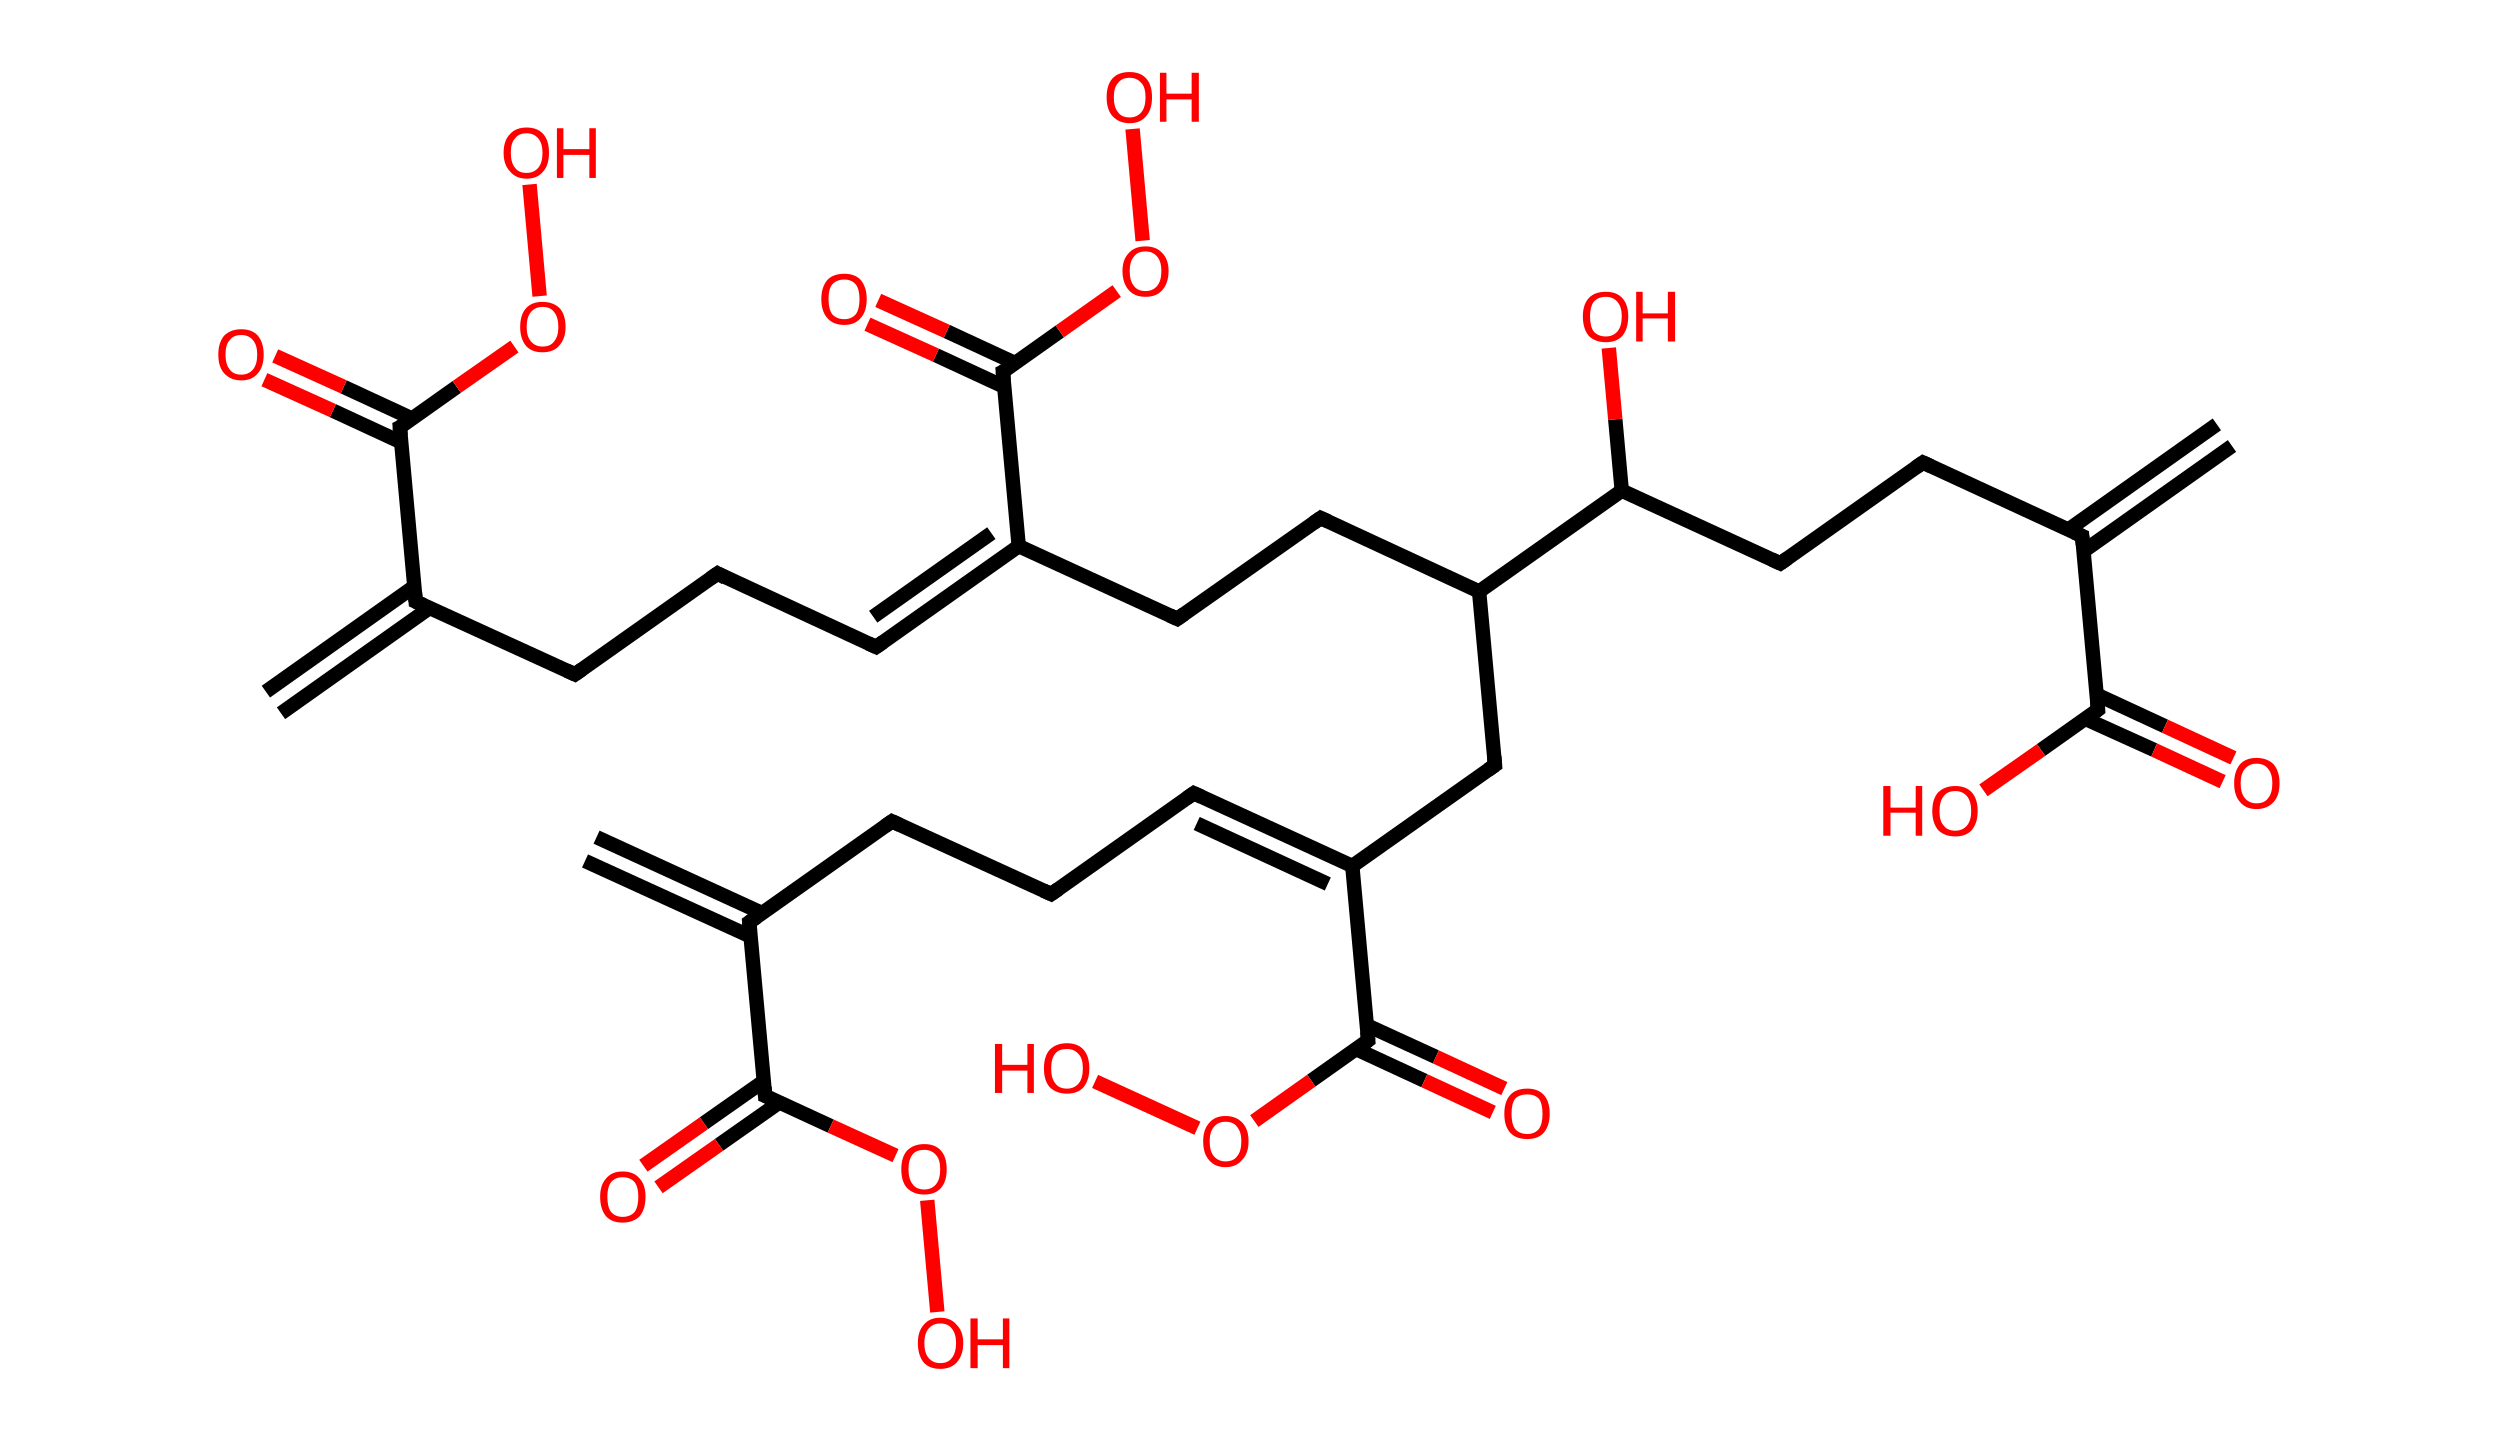 <?xml version='1.0' encoding='ASCII' standalone='yes'?>
<svg xmlns="http://www.w3.org/2000/svg" xmlns:rdkit="http://www.rdkit.org/xml" xmlns:xlink="http://www.w3.org/1999/xlink" version="1.1" baseProfile="full" xml:space="preserve" width="347px" height="200px" viewBox="0 0 347 200">
<!-- END OF HEADER -->
<rect style="opacity:1.0;fill:#FFFFFF;stroke:none" width="347.0" height="200.0" x="0.0" y="0.0"> </rect>
<path class="bond-0 atom-0 atom-1" d="M 309.8,61.9 L 289.2,76.5" style="fill:none;fill-rule:evenodd;stroke:#000000;stroke-width:2.0px;stroke-linecap:butt;stroke-linejoin:miter;stroke-opacity:1"/>
<path class="bond-0 atom-0 atom-1" d="M 307.7,58.9 L 287.1,73.5" style="fill:none;fill-rule:evenodd;stroke:#000000;stroke-width:2.0px;stroke-linecap:butt;stroke-linejoin:miter;stroke-opacity:1"/>
<path class="bond-1 atom-1 atom-2" d="M 289.0,74.4 L 266.9,64.2" style="fill:none;fill-rule:evenodd;stroke:#000000;stroke-width:2.0px;stroke-linecap:butt;stroke-linejoin:miter;stroke-opacity:1"/>
<path class="bond-2 atom-2 atom-3" d="M 266.9,64.2 L 247.1,78.2" style="fill:none;fill-rule:evenodd;stroke:#000000;stroke-width:2.0px;stroke-linecap:butt;stroke-linejoin:miter;stroke-opacity:1"/>
<path class="bond-3 atom-3 atom-4" d="M 247.1,78.2 L 225.1,68.1" style="fill:none;fill-rule:evenodd;stroke:#000000;stroke-width:2.0px;stroke-linecap:butt;stroke-linejoin:miter;stroke-opacity:1"/>
<path class="bond-4 atom-4 atom-5" d="M 225.1,68.1 L 224.2,58.2" style="fill:none;fill-rule:evenodd;stroke:#000000;stroke-width:2.0px;stroke-linecap:butt;stroke-linejoin:miter;stroke-opacity:1"/>
<path class="bond-4 atom-4 atom-5" d="M 224.2,58.2 L 223.3,48.3" style="fill:none;fill-rule:evenodd;stroke:#FF0000;stroke-width:2.0px;stroke-linecap:butt;stroke-linejoin:miter;stroke-opacity:1"/>
<path class="bond-5 atom-4 atom-6" d="M 225.1,68.1 L 205.3,82.1" style="fill:none;fill-rule:evenodd;stroke:#000000;stroke-width:2.0px;stroke-linecap:butt;stroke-linejoin:miter;stroke-opacity:1"/>
<path class="bond-6 atom-6 atom-7" d="M 205.3,82.1 L 183.3,71.9" style="fill:none;fill-rule:evenodd;stroke:#000000;stroke-width:2.0px;stroke-linecap:butt;stroke-linejoin:miter;stroke-opacity:1"/>
<path class="bond-7 atom-7 atom-8" d="M 183.3,71.9 L 163.4,85.9" style="fill:none;fill-rule:evenodd;stroke:#000000;stroke-width:2.0px;stroke-linecap:butt;stroke-linejoin:miter;stroke-opacity:1"/>
<path class="bond-8 atom-8 atom-9" d="M 163.4,85.9 L 141.4,75.8" style="fill:none;fill-rule:evenodd;stroke:#000000;stroke-width:2.0px;stroke-linecap:butt;stroke-linejoin:miter;stroke-opacity:1"/>
<path class="bond-9 atom-9 atom-10" d="M 141.4,75.8 L 121.6,89.8" style="fill:none;fill-rule:evenodd;stroke:#000000;stroke-width:2.0px;stroke-linecap:butt;stroke-linejoin:miter;stroke-opacity:1"/>
<path class="bond-9 atom-9 atom-10" d="M 137.6,74.0 L 121.2,85.6" style="fill:none;fill-rule:evenodd;stroke:#000000;stroke-width:2.0px;stroke-linecap:butt;stroke-linejoin:miter;stroke-opacity:1"/>
<path class="bond-10 atom-10 atom-11" d="M 121.6,89.8 L 99.6,79.6" style="fill:none;fill-rule:evenodd;stroke:#000000;stroke-width:2.0px;stroke-linecap:butt;stroke-linejoin:miter;stroke-opacity:1"/>
<path class="bond-11 atom-11 atom-12" d="M 99.6,79.6 L 79.8,93.6" style="fill:none;fill-rule:evenodd;stroke:#000000;stroke-width:2.0px;stroke-linecap:butt;stroke-linejoin:miter;stroke-opacity:1"/>
<path class="bond-12 atom-12 atom-13" d="M 79.8,93.6 L 57.7,83.5" style="fill:none;fill-rule:evenodd;stroke:#000000;stroke-width:2.0px;stroke-linecap:butt;stroke-linejoin:miter;stroke-opacity:1"/>
<path class="bond-13 atom-13 atom-14" d="M 57.5,81.4 L 36.9,96.0" style="fill:none;fill-rule:evenodd;stroke:#000000;stroke-width:2.0px;stroke-linecap:butt;stroke-linejoin:miter;stroke-opacity:1"/>
<path class="bond-13 atom-13 atom-14" d="M 59.6,84.4 L 39.0,99.0" style="fill:none;fill-rule:evenodd;stroke:#000000;stroke-width:2.0px;stroke-linecap:butt;stroke-linejoin:miter;stroke-opacity:1"/>
<path class="bond-14 atom-13 atom-15" d="M 57.7,83.5 L 55.5,59.3" style="fill:none;fill-rule:evenodd;stroke:#000000;stroke-width:2.0px;stroke-linecap:butt;stroke-linejoin:miter;stroke-opacity:1"/>
<path class="bond-15 atom-15 atom-16" d="M 57.2,58.1 L 47.7,53.7" style="fill:none;fill-rule:evenodd;stroke:#000000;stroke-width:2.0px;stroke-linecap:butt;stroke-linejoin:miter;stroke-opacity:1"/>
<path class="bond-15 atom-15 atom-16" d="M 47.7,53.7 L 38.2,49.4" style="fill:none;fill-rule:evenodd;stroke:#FF0000;stroke-width:2.0px;stroke-linecap:butt;stroke-linejoin:miter;stroke-opacity:1"/>
<path class="bond-15 atom-15 atom-16" d="M 55.7,61.4 L 46.2,57.0" style="fill:none;fill-rule:evenodd;stroke:#000000;stroke-width:2.0px;stroke-linecap:butt;stroke-linejoin:miter;stroke-opacity:1"/>
<path class="bond-15 atom-15 atom-16" d="M 46.2,57.0 L 36.7,52.7" style="fill:none;fill-rule:evenodd;stroke:#FF0000;stroke-width:2.0px;stroke-linecap:butt;stroke-linejoin:miter;stroke-opacity:1"/>
<path class="bond-16 atom-15 atom-17" d="M 55.5,59.3 L 63.4,53.7" style="fill:none;fill-rule:evenodd;stroke:#000000;stroke-width:2.0px;stroke-linecap:butt;stroke-linejoin:miter;stroke-opacity:1"/>
<path class="bond-16 atom-15 atom-17" d="M 63.4,53.7 L 71.4,48.1" style="fill:none;fill-rule:evenodd;stroke:#FF0000;stroke-width:2.0px;stroke-linecap:butt;stroke-linejoin:miter;stroke-opacity:1"/>
<path class="bond-17 atom-17 atom-18" d="M 74.9,41.1 L 73.5,25.6" style="fill:none;fill-rule:evenodd;stroke:#FF0000;stroke-width:2.0px;stroke-linecap:butt;stroke-linejoin:miter;stroke-opacity:1"/>
<path class="bond-18 atom-9 atom-19" d="M 141.4,75.8 L 139.2,51.6" style="fill:none;fill-rule:evenodd;stroke:#000000;stroke-width:2.0px;stroke-linecap:butt;stroke-linejoin:miter;stroke-opacity:1"/>
<path class="bond-19 atom-19 atom-20" d="M 140.9,50.4 L 131.4,46.0" style="fill:none;fill-rule:evenodd;stroke:#000000;stroke-width:2.0px;stroke-linecap:butt;stroke-linejoin:miter;stroke-opacity:1"/>
<path class="bond-19 atom-19 atom-20" d="M 131.4,46.0 L 121.9,41.7" style="fill:none;fill-rule:evenodd;stroke:#FF0000;stroke-width:2.0px;stroke-linecap:butt;stroke-linejoin:miter;stroke-opacity:1"/>
<path class="bond-19 atom-19 atom-20" d="M 139.4,53.7 L 129.9,49.3" style="fill:none;fill-rule:evenodd;stroke:#000000;stroke-width:2.0px;stroke-linecap:butt;stroke-linejoin:miter;stroke-opacity:1"/>
<path class="bond-19 atom-19 atom-20" d="M 129.9,49.3 L 120.4,45.0" style="fill:none;fill-rule:evenodd;stroke:#FF0000;stroke-width:2.0px;stroke-linecap:butt;stroke-linejoin:miter;stroke-opacity:1"/>
<path class="bond-20 atom-19 atom-21" d="M 139.2,51.6 L 147.1,46.0" style="fill:none;fill-rule:evenodd;stroke:#000000;stroke-width:2.0px;stroke-linecap:butt;stroke-linejoin:miter;stroke-opacity:1"/>
<path class="bond-20 atom-19 atom-21" d="M 147.1,46.0 L 155.0,40.4" style="fill:none;fill-rule:evenodd;stroke:#FF0000;stroke-width:2.0px;stroke-linecap:butt;stroke-linejoin:miter;stroke-opacity:1"/>
<path class="bond-21 atom-21 atom-22" d="M 158.6,33.4 L 157.2,17.9" style="fill:none;fill-rule:evenodd;stroke:#FF0000;stroke-width:2.0px;stroke-linecap:butt;stroke-linejoin:miter;stroke-opacity:1"/>
<path class="bond-22 atom-6 atom-23" d="M 205.3,82.1 L 207.5,106.2" style="fill:none;fill-rule:evenodd;stroke:#000000;stroke-width:2.0px;stroke-linecap:butt;stroke-linejoin:miter;stroke-opacity:1"/>
<path class="bond-23 atom-23 atom-24" d="M 207.5,106.2 L 187.7,120.2" style="fill:none;fill-rule:evenodd;stroke:#000000;stroke-width:2.0px;stroke-linecap:butt;stroke-linejoin:miter;stroke-opacity:1"/>
<path class="bond-24 atom-24 atom-25" d="M 187.7,120.2 L 165.7,110.1" style="fill:none;fill-rule:evenodd;stroke:#000000;stroke-width:2.0px;stroke-linecap:butt;stroke-linejoin:miter;stroke-opacity:1"/>
<path class="bond-24 atom-24 atom-25" d="M 184.3,122.7 L 166.1,114.3" style="fill:none;fill-rule:evenodd;stroke:#000000;stroke-width:2.0px;stroke-linecap:butt;stroke-linejoin:miter;stroke-opacity:1"/>
<path class="bond-25 atom-25 atom-26" d="M 165.7,110.1 L 145.9,124.1" style="fill:none;fill-rule:evenodd;stroke:#000000;stroke-width:2.0px;stroke-linecap:butt;stroke-linejoin:miter;stroke-opacity:1"/>
<path class="bond-26 atom-26 atom-27" d="M 145.9,124.1 L 123.8,114.0" style="fill:none;fill-rule:evenodd;stroke:#000000;stroke-width:2.0px;stroke-linecap:butt;stroke-linejoin:miter;stroke-opacity:1"/>
<path class="bond-27 atom-27 atom-28" d="M 123.8,114.0 L 104.0,128.0" style="fill:none;fill-rule:evenodd;stroke:#000000;stroke-width:2.0px;stroke-linecap:butt;stroke-linejoin:miter;stroke-opacity:1"/>
<path class="bond-28 atom-28 atom-29" d="M 105.7,126.7 L 82.8,116.2" style="fill:none;fill-rule:evenodd;stroke:#000000;stroke-width:2.0px;stroke-linecap:butt;stroke-linejoin:miter;stroke-opacity:1"/>
<path class="bond-28 atom-28 atom-29" d="M 104.2,130.0 L 81.2,119.5" style="fill:none;fill-rule:evenodd;stroke:#000000;stroke-width:2.0px;stroke-linecap:butt;stroke-linejoin:miter;stroke-opacity:1"/>
<path class="bond-29 atom-28 atom-30" d="M 104.0,128.0 L 106.2,152.1" style="fill:none;fill-rule:evenodd;stroke:#000000;stroke-width:2.0px;stroke-linecap:butt;stroke-linejoin:miter;stroke-opacity:1"/>
<path class="bond-30 atom-30 atom-31" d="M 106.1,150.0 L 97.7,155.9" style="fill:none;fill-rule:evenodd;stroke:#000000;stroke-width:2.0px;stroke-linecap:butt;stroke-linejoin:miter;stroke-opacity:1"/>
<path class="bond-30 atom-30 atom-31" d="M 97.7,155.9 L 89.3,161.8" style="fill:none;fill-rule:evenodd;stroke:#FF0000;stroke-width:2.0px;stroke-linecap:butt;stroke-linejoin:miter;stroke-opacity:1"/>
<path class="bond-30 atom-30 atom-31" d="M 108.2,153.0 L 99.8,158.9" style="fill:none;fill-rule:evenodd;stroke:#000000;stroke-width:2.0px;stroke-linecap:butt;stroke-linejoin:miter;stroke-opacity:1"/>
<path class="bond-30 atom-30 atom-31" d="M 99.8,158.9 L 91.4,164.8" style="fill:none;fill-rule:evenodd;stroke:#FF0000;stroke-width:2.0px;stroke-linecap:butt;stroke-linejoin:miter;stroke-opacity:1"/>
<path class="bond-31 atom-30 atom-32" d="M 106.2,152.1 L 115.3,156.3" style="fill:none;fill-rule:evenodd;stroke:#000000;stroke-width:2.0px;stroke-linecap:butt;stroke-linejoin:miter;stroke-opacity:1"/>
<path class="bond-31 atom-30 atom-32" d="M 115.3,156.3 L 124.3,160.4" style="fill:none;fill-rule:evenodd;stroke:#FF0000;stroke-width:2.0px;stroke-linecap:butt;stroke-linejoin:miter;stroke-opacity:1"/>
<path class="bond-32 atom-32 atom-33" d="M 128.7,166.6 L 130.1,182.1" style="fill:none;fill-rule:evenodd;stroke:#FF0000;stroke-width:2.0px;stroke-linecap:butt;stroke-linejoin:miter;stroke-opacity:1"/>
<path class="bond-33 atom-24 atom-34" d="M 187.7,120.2 L 189.9,144.4" style="fill:none;fill-rule:evenodd;stroke:#000000;stroke-width:2.0px;stroke-linecap:butt;stroke-linejoin:miter;stroke-opacity:1"/>
<path class="bond-34 atom-34 atom-35" d="M 188.2,145.6 L 197.7,150.0" style="fill:none;fill-rule:evenodd;stroke:#000000;stroke-width:2.0px;stroke-linecap:butt;stroke-linejoin:miter;stroke-opacity:1"/>
<path class="bond-34 atom-34 atom-35" d="M 197.7,150.0 L 207.2,154.4" style="fill:none;fill-rule:evenodd;stroke:#FF0000;stroke-width:2.0px;stroke-linecap:butt;stroke-linejoin:miter;stroke-opacity:1"/>
<path class="bond-34 atom-34 atom-35" d="M 189.7,142.3 L 199.3,146.7" style="fill:none;fill-rule:evenodd;stroke:#000000;stroke-width:2.0px;stroke-linecap:butt;stroke-linejoin:miter;stroke-opacity:1"/>
<path class="bond-34 atom-34 atom-35" d="M 199.3,146.7 L 208.8,151.1" style="fill:none;fill-rule:evenodd;stroke:#FF0000;stroke-width:2.0px;stroke-linecap:butt;stroke-linejoin:miter;stroke-opacity:1"/>
<path class="bond-35 atom-34 atom-36" d="M 189.9,144.4 L 182.0,150.0" style="fill:none;fill-rule:evenodd;stroke:#000000;stroke-width:2.0px;stroke-linecap:butt;stroke-linejoin:miter;stroke-opacity:1"/>
<path class="bond-35 atom-34 atom-36" d="M 182.0,150.0 L 174.1,155.6" style="fill:none;fill-rule:evenodd;stroke:#FF0000;stroke-width:2.0px;stroke-linecap:butt;stroke-linejoin:miter;stroke-opacity:1"/>
<path class="bond-36 atom-36 atom-37" d="M 166.2,156.6 L 152.0,150.1" style="fill:none;fill-rule:evenodd;stroke:#FF0000;stroke-width:2.0px;stroke-linecap:butt;stroke-linejoin:miter;stroke-opacity:1"/>
<path class="bond-37 atom-1 atom-38" d="M 289.0,74.4 L 291.2,98.5" style="fill:none;fill-rule:evenodd;stroke:#000000;stroke-width:2.0px;stroke-linecap:butt;stroke-linejoin:miter;stroke-opacity:1"/>
<path class="bond-38 atom-38 atom-39" d="M 289.5,99.8 L 299.0,104.1" style="fill:none;fill-rule:evenodd;stroke:#000000;stroke-width:2.0px;stroke-linecap:butt;stroke-linejoin:miter;stroke-opacity:1"/>
<path class="bond-38 atom-38 atom-39" d="M 299.0,104.1 L 308.5,108.5" style="fill:none;fill-rule:evenodd;stroke:#FF0000;stroke-width:2.0px;stroke-linecap:butt;stroke-linejoin:miter;stroke-opacity:1"/>
<path class="bond-38 atom-38 atom-39" d="M 291.0,96.4 L 300.5,100.8" style="fill:none;fill-rule:evenodd;stroke:#000000;stroke-width:2.0px;stroke-linecap:butt;stroke-linejoin:miter;stroke-opacity:1"/>
<path class="bond-38 atom-38 atom-39" d="M 300.5,100.8 L 310.0,105.2" style="fill:none;fill-rule:evenodd;stroke:#FF0000;stroke-width:2.0px;stroke-linecap:butt;stroke-linejoin:miter;stroke-opacity:1"/>
<path class="bond-39 atom-38 atom-40" d="M 291.2,98.5 L 283.3,104.1" style="fill:none;fill-rule:evenodd;stroke:#000000;stroke-width:2.0px;stroke-linecap:butt;stroke-linejoin:miter;stroke-opacity:1"/>
<path class="bond-39 atom-38 atom-40" d="M 283.3,104.1 L 275.3,109.7" style="fill:none;fill-rule:evenodd;stroke:#FF0000;stroke-width:2.0px;stroke-linecap:butt;stroke-linejoin:miter;stroke-opacity:1"/>
<path d="M 287.9,73.9 L 289.0,74.4 L 289.1,75.6" style="fill:none;stroke:#000000;stroke-width:2.0px;stroke-linecap:butt;stroke-linejoin:miter;stroke-opacity:1;"/>
<path d="M 268.0,64.7 L 266.9,64.2 L 265.9,64.9" style="fill:none;stroke:#000000;stroke-width:2.0px;stroke-linecap:butt;stroke-linejoin:miter;stroke-opacity:1;"/>
<path d="M 248.1,77.5 L 247.1,78.2 L 246.0,77.7" style="fill:none;stroke:#000000;stroke-width:2.0px;stroke-linecap:butt;stroke-linejoin:miter;stroke-opacity:1;"/>
<path d="M 184.4,72.4 L 183.3,71.9 L 182.3,72.6" style="fill:none;stroke:#000000;stroke-width:2.0px;stroke-linecap:butt;stroke-linejoin:miter;stroke-opacity:1;"/>
<path d="M 164.4,85.2 L 163.4,85.9 L 162.3,85.4" style="fill:none;stroke:#000000;stroke-width:2.0px;stroke-linecap:butt;stroke-linejoin:miter;stroke-opacity:1;"/>
<path d="M 122.6,89.1 L 121.6,89.8 L 120.5,89.3" style="fill:none;stroke:#000000;stroke-width:2.0px;stroke-linecap:butt;stroke-linejoin:miter;stroke-opacity:1;"/>
<path d="M 100.7,80.2 L 99.6,79.6 L 98.6,80.3" style="fill:none;stroke:#000000;stroke-width:2.0px;stroke-linecap:butt;stroke-linejoin:miter;stroke-opacity:1;"/>
<path d="M 80.8,92.9 L 79.8,93.6 L 78.7,93.1" style="fill:none;stroke:#000000;stroke-width:2.0px;stroke-linecap:butt;stroke-linejoin:miter;stroke-opacity:1;"/>
<path d="M 58.8,84.0 L 57.7,83.5 L 57.6,82.3" style="fill:none;stroke:#000000;stroke-width:2.0px;stroke-linecap:butt;stroke-linejoin:miter;stroke-opacity:1;"/>
<path d="M 55.6,60.5 L 55.5,59.3 L 55.9,59.1" style="fill:none;stroke:#000000;stroke-width:2.0px;stroke-linecap:butt;stroke-linejoin:miter;stroke-opacity:1;"/>
<path d="M 139.3,52.8 L 139.2,51.6 L 139.6,51.4" style="fill:none;stroke:#000000;stroke-width:2.0px;stroke-linecap:butt;stroke-linejoin:miter;stroke-opacity:1;"/>
<path d="M 207.4,105.0 L 207.5,106.2 L 206.5,106.9" style="fill:none;stroke:#000000;stroke-width:2.0px;stroke-linecap:butt;stroke-linejoin:miter;stroke-opacity:1;"/>
<path d="M 166.8,110.6 L 165.7,110.1 L 164.7,110.8" style="fill:none;stroke:#000000;stroke-width:2.0px;stroke-linecap:butt;stroke-linejoin:miter;stroke-opacity:1;"/>
<path d="M 146.9,123.4 L 145.9,124.1 L 144.8,123.6" style="fill:none;stroke:#000000;stroke-width:2.0px;stroke-linecap:butt;stroke-linejoin:miter;stroke-opacity:1;"/>
<path d="M 124.9,114.5 L 123.8,114.0 L 122.8,114.7" style="fill:none;stroke:#000000;stroke-width:2.0px;stroke-linecap:butt;stroke-linejoin:miter;stroke-opacity:1;"/>
<path d="M 105.0,127.3 L 104.0,128.0 L 104.1,129.2" style="fill:none;stroke:#000000;stroke-width:2.0px;stroke-linecap:butt;stroke-linejoin:miter;stroke-opacity:1;"/>
<path d="M 106.1,150.9 L 106.2,152.1 L 106.7,152.3" style="fill:none;stroke:#000000;stroke-width:2.0px;stroke-linecap:butt;stroke-linejoin:miter;stroke-opacity:1;"/>
<path d="M 189.8,143.2 L 189.9,144.4 L 189.5,144.7" style="fill:none;stroke:#000000;stroke-width:2.0px;stroke-linecap:butt;stroke-linejoin:miter;stroke-opacity:1;"/>
<path d="M 291.1,97.3 L 291.2,98.5 L 290.8,98.8" style="fill:none;stroke:#000000;stroke-width:2.0px;stroke-linecap:butt;stroke-linejoin:miter;stroke-opacity:1;"/>
<path class="atom-5" d="M 219.7 43.9 Q 219.7 42.3, 220.5 41.4 Q 221.3 40.5, 222.9 40.5 Q 224.4 40.5, 225.2 41.4 Q 226.0 42.3, 226.0 43.9 Q 226.0 45.6, 225.2 46.6 Q 224.4 47.5, 222.9 47.5 Q 221.4 47.5, 220.5 46.6 Q 219.7 45.6, 219.7 43.9 M 222.9 46.7 Q 223.9 46.7, 224.5 46.0 Q 225.1 45.3, 225.1 43.9 Q 225.1 42.6, 224.5 41.9 Q 223.9 41.2, 222.9 41.2 Q 221.8 41.2, 221.2 41.9 Q 220.7 42.6, 220.7 43.9 Q 220.7 45.3, 221.2 46.0 Q 221.8 46.7, 222.9 46.7 " fill="#FF0000"/>
<path class="atom-5" d="M 227.1 40.5 L 228.0 40.5 L 228.0 43.5 L 231.5 43.5 L 231.5 40.5 L 232.5 40.5 L 232.5 47.4 L 231.5 47.4 L 231.5 44.2 L 228.0 44.2 L 228.0 47.4 L 227.1 47.4 L 227.1 40.5 " fill="#FF0000"/>
<path class="atom-16" d="M 30.3 49.2 Q 30.3 47.6, 31.1 46.6 Q 32.0 45.7, 33.5 45.7 Q 35.0 45.7, 35.8 46.6 Q 36.6 47.6, 36.6 49.2 Q 36.6 50.9, 35.8 51.8 Q 35.0 52.8, 33.5 52.8 Q 32.0 52.8, 31.1 51.8 Q 30.3 50.9, 30.3 49.2 M 33.5 52.0 Q 34.5 52.0, 35.1 51.3 Q 35.7 50.6, 35.7 49.2 Q 35.7 47.9, 35.1 47.2 Q 34.5 46.5, 33.5 46.5 Q 32.4 46.5, 31.9 47.2 Q 31.3 47.8, 31.3 49.2 Q 31.3 50.6, 31.9 51.3 Q 32.4 52.0, 33.5 52.0 " fill="#FF0000"/>
<path class="atom-17" d="M 72.2 45.4 Q 72.2 43.7, 73.0 42.8 Q 73.8 41.9, 75.3 41.9 Q 76.8 41.9, 77.7 42.8 Q 78.5 43.7, 78.5 45.4 Q 78.5 47.0, 77.6 48.0 Q 76.8 48.9, 75.3 48.9 Q 73.8 48.9, 73.0 48.0 Q 72.2 47.0, 72.2 45.4 M 75.3 48.1 Q 76.4 48.1, 76.9 47.4 Q 77.5 46.7, 77.5 45.4 Q 77.5 44.0, 76.9 43.3 Q 76.4 42.6, 75.3 42.6 Q 74.3 42.6, 73.7 43.3 Q 73.1 44.0, 73.1 45.4 Q 73.1 46.7, 73.7 47.4 Q 74.3 48.1, 75.3 48.1 " fill="#FF0000"/>
<path class="atom-18" d="M 69.9 21.2 Q 69.9 19.5, 70.8 18.6 Q 71.6 17.7, 73.1 17.7 Q 74.6 17.7, 75.4 18.6 Q 76.2 19.5, 76.2 21.2 Q 76.2 22.9, 75.4 23.8 Q 74.6 24.8, 73.1 24.8 Q 71.6 24.8, 70.8 23.8 Q 69.9 22.9, 69.9 21.2 M 73.1 24.0 Q 74.1 24.0, 74.7 23.3 Q 75.3 22.6, 75.3 21.2 Q 75.3 19.9, 74.7 19.2 Q 74.1 18.5, 73.1 18.5 Q 72.0 18.5, 71.5 19.2 Q 70.9 19.8, 70.9 21.2 Q 70.9 22.6, 71.5 23.3 Q 72.0 24.0, 73.1 24.0 " fill="#FF0000"/>
<path class="atom-18" d="M 77.3 17.8 L 78.2 17.8 L 78.2 20.7 L 81.8 20.7 L 81.8 17.8 L 82.7 17.8 L 82.7 24.7 L 81.8 24.7 L 81.8 21.5 L 78.2 21.5 L 78.2 24.7 L 77.3 24.7 L 77.3 17.8 " fill="#FF0000"/>
<path class="atom-20" d="M 114.0 41.5 Q 114.0 39.9, 114.8 38.9 Q 115.6 38.0, 117.2 38.0 Q 118.7 38.0, 119.5 38.9 Q 120.3 39.9, 120.3 41.5 Q 120.3 43.2, 119.5 44.1 Q 118.7 45.1, 117.2 45.1 Q 115.6 45.1, 114.8 44.1 Q 114.0 43.2, 114.0 41.5 M 117.2 44.3 Q 118.2 44.3, 118.8 43.6 Q 119.3 42.9, 119.3 41.5 Q 119.3 40.2, 118.8 39.5 Q 118.2 38.8, 117.2 38.8 Q 116.1 38.8, 115.5 39.5 Q 115.0 40.1, 115.0 41.5 Q 115.0 42.9, 115.5 43.6 Q 116.1 44.3, 117.2 44.3 " fill="#FF0000"/>
<path class="atom-21" d="M 155.8 37.6 Q 155.8 36.0, 156.7 35.1 Q 157.5 34.2, 159.0 34.2 Q 160.5 34.2, 161.3 35.1 Q 162.2 36.0, 162.2 37.6 Q 162.2 39.3, 161.3 40.3 Q 160.5 41.2, 159.0 41.2 Q 157.5 41.2, 156.7 40.3 Q 155.8 39.3, 155.8 37.6 M 159.0 40.4 Q 160.0 40.4, 160.6 39.7 Q 161.2 39.0, 161.2 37.6 Q 161.2 36.3, 160.6 35.6 Q 160.0 34.9, 159.0 34.9 Q 157.9 34.9, 157.4 35.6 Q 156.8 36.3, 156.8 37.6 Q 156.8 39.0, 157.4 39.7 Q 157.9 40.4, 159.0 40.4 " fill="#FF0000"/>
<path class="atom-22" d="M 153.6 13.5 Q 153.6 11.8, 154.4 10.9 Q 155.2 10.0, 156.8 10.0 Q 158.3 10.0, 159.1 10.9 Q 159.9 11.8, 159.9 13.5 Q 159.9 15.2, 159.1 16.1 Q 158.3 17.1, 156.8 17.1 Q 155.3 17.1, 154.4 16.1 Q 153.6 15.2, 153.6 13.5 M 156.8 16.3 Q 157.8 16.3, 158.4 15.6 Q 159.0 14.9, 159.0 13.5 Q 159.0 12.1, 158.4 11.5 Q 157.8 10.8, 156.8 10.8 Q 155.7 10.8, 155.2 11.5 Q 154.6 12.1, 154.6 13.5 Q 154.6 14.9, 155.2 15.6 Q 155.7 16.3, 156.8 16.3 " fill="#FF0000"/>
<path class="atom-22" d="M 161.0 10.1 L 161.9 10.1 L 161.9 13.0 L 165.4 13.0 L 165.4 10.1 L 166.4 10.1 L 166.4 16.9 L 165.4 16.9 L 165.4 13.8 L 161.9 13.8 L 161.9 16.9 L 161.0 16.9 L 161.0 10.1 " fill="#FF0000"/>
<path class="atom-31" d="M 83.3 166.1 Q 83.3 164.5, 84.1 163.6 Q 84.9 162.6, 86.4 162.6 Q 88.0 162.6, 88.8 163.6 Q 89.6 164.5, 89.6 166.1 Q 89.6 167.8, 88.8 168.8 Q 87.9 169.7, 86.4 169.7 Q 84.9 169.7, 84.1 168.8 Q 83.3 167.8, 83.3 166.1 M 86.4 168.9 Q 87.5 168.9, 88.1 168.2 Q 88.6 167.5, 88.6 166.1 Q 88.6 164.8, 88.1 164.1 Q 87.5 163.4, 86.4 163.4 Q 85.4 163.4, 84.8 164.1 Q 84.3 164.8, 84.3 166.1 Q 84.3 167.5, 84.8 168.2 Q 85.4 168.9, 86.4 168.9 " fill="#FF0000"/>
<path class="atom-32" d="M 125.1 162.3 Q 125.1 160.6, 125.9 159.7 Q 126.8 158.8, 128.3 158.8 Q 129.8 158.8, 130.6 159.7 Q 131.4 160.6, 131.4 162.3 Q 131.4 164.0, 130.6 164.9 Q 129.8 165.8, 128.3 165.8 Q 126.8 165.8, 125.9 164.9 Q 125.1 164.0, 125.1 162.3 M 128.3 165.1 Q 129.3 165.1, 129.9 164.4 Q 130.5 163.7, 130.5 162.3 Q 130.5 160.9, 129.9 160.3 Q 129.3 159.6, 128.3 159.6 Q 127.2 159.6, 126.7 160.2 Q 126.1 160.9, 126.1 162.3 Q 126.1 163.7, 126.7 164.4 Q 127.2 165.1, 128.3 165.1 " fill="#FF0000"/>
<path class="atom-33" d="M 127.4 186.4 Q 127.4 184.8, 128.2 183.9 Q 129.0 182.9, 130.5 182.9 Q 132.0 182.9, 132.8 183.9 Q 133.7 184.8, 133.7 186.4 Q 133.7 188.1, 132.8 189.1 Q 132.0 190.0, 130.5 190.0 Q 129.0 190.0, 128.2 189.1 Q 127.4 188.1, 127.4 186.4 M 130.5 189.2 Q 131.6 189.2, 132.1 188.5 Q 132.7 187.8, 132.7 186.4 Q 132.7 185.1, 132.1 184.4 Q 131.6 183.7, 130.5 183.7 Q 129.5 183.7, 128.9 184.4 Q 128.3 185.1, 128.3 186.4 Q 128.3 187.8, 128.9 188.5 Q 129.5 189.2, 130.5 189.2 " fill="#FF0000"/>
<path class="atom-33" d="M 134.7 183.0 L 135.7 183.0 L 135.7 185.9 L 139.2 185.9 L 139.2 183.0 L 140.1 183.0 L 140.1 189.9 L 139.2 189.9 L 139.2 186.7 L 135.7 186.7 L 135.7 189.9 L 134.7 189.9 L 134.7 183.0 " fill="#FF0000"/>
<path class="atom-35" d="M 208.8 154.6 Q 208.8 152.9, 209.6 152.0 Q 210.4 151.1, 212.0 151.1 Q 213.5 151.1, 214.3 152.0 Q 215.1 152.9, 215.1 154.6 Q 215.1 156.2, 214.3 157.2 Q 213.5 158.1, 212.0 158.1 Q 210.4 158.1, 209.6 157.2 Q 208.8 156.3, 208.8 154.6 M 212.0 157.4 Q 213.0 157.4, 213.6 156.7 Q 214.1 156.0, 214.1 154.6 Q 214.1 153.2, 213.6 152.5 Q 213.0 151.9, 212.0 151.9 Q 210.9 151.9, 210.3 152.5 Q 209.8 153.2, 209.8 154.6 Q 209.8 156.0, 210.3 156.7 Q 210.9 157.4, 212.0 157.4 " fill="#FF0000"/>
<path class="atom-36" d="M 167.0 158.4 Q 167.0 156.8, 167.8 155.9 Q 168.6 154.9, 170.1 154.9 Q 171.6 154.9, 172.5 155.9 Q 173.3 156.8, 173.3 158.4 Q 173.3 160.1, 172.4 161.0 Q 171.6 162.0, 170.1 162.0 Q 168.6 162.0, 167.8 161.0 Q 167.0 160.1, 167.0 158.4 M 170.1 161.2 Q 171.2 161.2, 171.7 160.5 Q 172.3 159.8, 172.3 158.4 Q 172.3 157.1, 171.7 156.4 Q 171.2 155.7, 170.1 155.7 Q 169.1 155.7, 168.5 156.4 Q 167.9 157.1, 167.9 158.4 Q 167.9 159.8, 168.5 160.5 Q 169.1 161.2, 170.1 161.2 " fill="#FF0000"/>
<path class="atom-37" d="M 138.1 144.9 L 139.1 144.9 L 139.1 147.8 L 142.6 147.8 L 142.6 144.9 L 143.5 144.9 L 143.5 151.7 L 142.6 151.7 L 142.6 148.6 L 139.1 148.6 L 139.1 151.7 L 138.1 151.7 L 138.1 144.9 " fill="#FF0000"/>
<path class="atom-37" d="M 144.9 148.3 Q 144.9 146.6, 145.7 145.7 Q 146.6 144.8, 148.1 144.8 Q 149.6 144.8, 150.4 145.7 Q 151.2 146.6, 151.2 148.3 Q 151.2 149.9, 150.4 150.9 Q 149.6 151.8, 148.1 151.8 Q 146.6 151.8, 145.7 150.9 Q 144.9 150.0, 144.9 148.3 M 148.1 151.1 Q 149.1 151.1, 149.7 150.4 Q 150.3 149.7, 150.3 148.3 Q 150.3 146.9, 149.7 146.3 Q 149.1 145.6, 148.1 145.6 Q 147.0 145.6, 146.5 146.2 Q 145.9 146.9, 145.9 148.3 Q 145.9 149.7, 146.5 150.4 Q 147.0 151.1, 148.1 151.1 " fill="#FF0000"/>
<path class="atom-39" d="M 310.1 108.7 Q 310.1 107.1, 310.9 106.1 Q 311.7 105.2, 313.2 105.2 Q 314.7 105.2, 315.6 106.1 Q 316.4 107.1, 316.4 108.7 Q 316.4 110.4, 315.6 111.3 Q 314.7 112.3, 313.2 112.3 Q 311.7 112.3, 310.9 111.3 Q 310.1 110.4, 310.1 108.7 M 313.2 111.5 Q 314.3 111.5, 314.8 110.8 Q 315.4 110.1, 315.4 108.7 Q 315.4 107.4, 314.8 106.7 Q 314.3 106.0, 313.2 106.0 Q 312.2 106.0, 311.6 106.7 Q 311.0 107.4, 311.0 108.7 Q 311.0 110.1, 311.6 110.8 Q 312.2 111.5, 313.2 111.5 " fill="#FF0000"/>
<path class="atom-40" d="M 261.4 109.1 L 262.4 109.1 L 262.4 112.1 L 265.9 112.1 L 265.9 109.1 L 266.8 109.1 L 266.8 116.0 L 265.9 116.0 L 265.9 112.8 L 262.4 112.8 L 262.4 116.0 L 261.4 116.0 L 261.4 109.1 " fill="#FF0000"/>
<path class="atom-40" d="M 268.2 112.6 Q 268.2 110.9, 269.0 110.0 Q 269.9 109.1, 271.4 109.1 Q 272.9 109.1, 273.7 110.0 Q 274.5 110.9, 274.5 112.6 Q 274.5 114.2, 273.7 115.2 Q 272.9 116.1, 271.4 116.1 Q 269.9 116.1, 269.0 115.2 Q 268.2 114.2, 268.2 112.6 M 271.4 115.3 Q 272.4 115.3, 273.0 114.6 Q 273.6 113.9, 273.6 112.6 Q 273.6 111.2, 273.0 110.5 Q 272.4 109.8, 271.4 109.8 Q 270.3 109.8, 269.8 110.5 Q 269.2 111.2, 269.2 112.6 Q 269.2 114.0, 269.8 114.6 Q 270.3 115.3, 271.4 115.3 " fill="#FF0000"/>
</svg>
